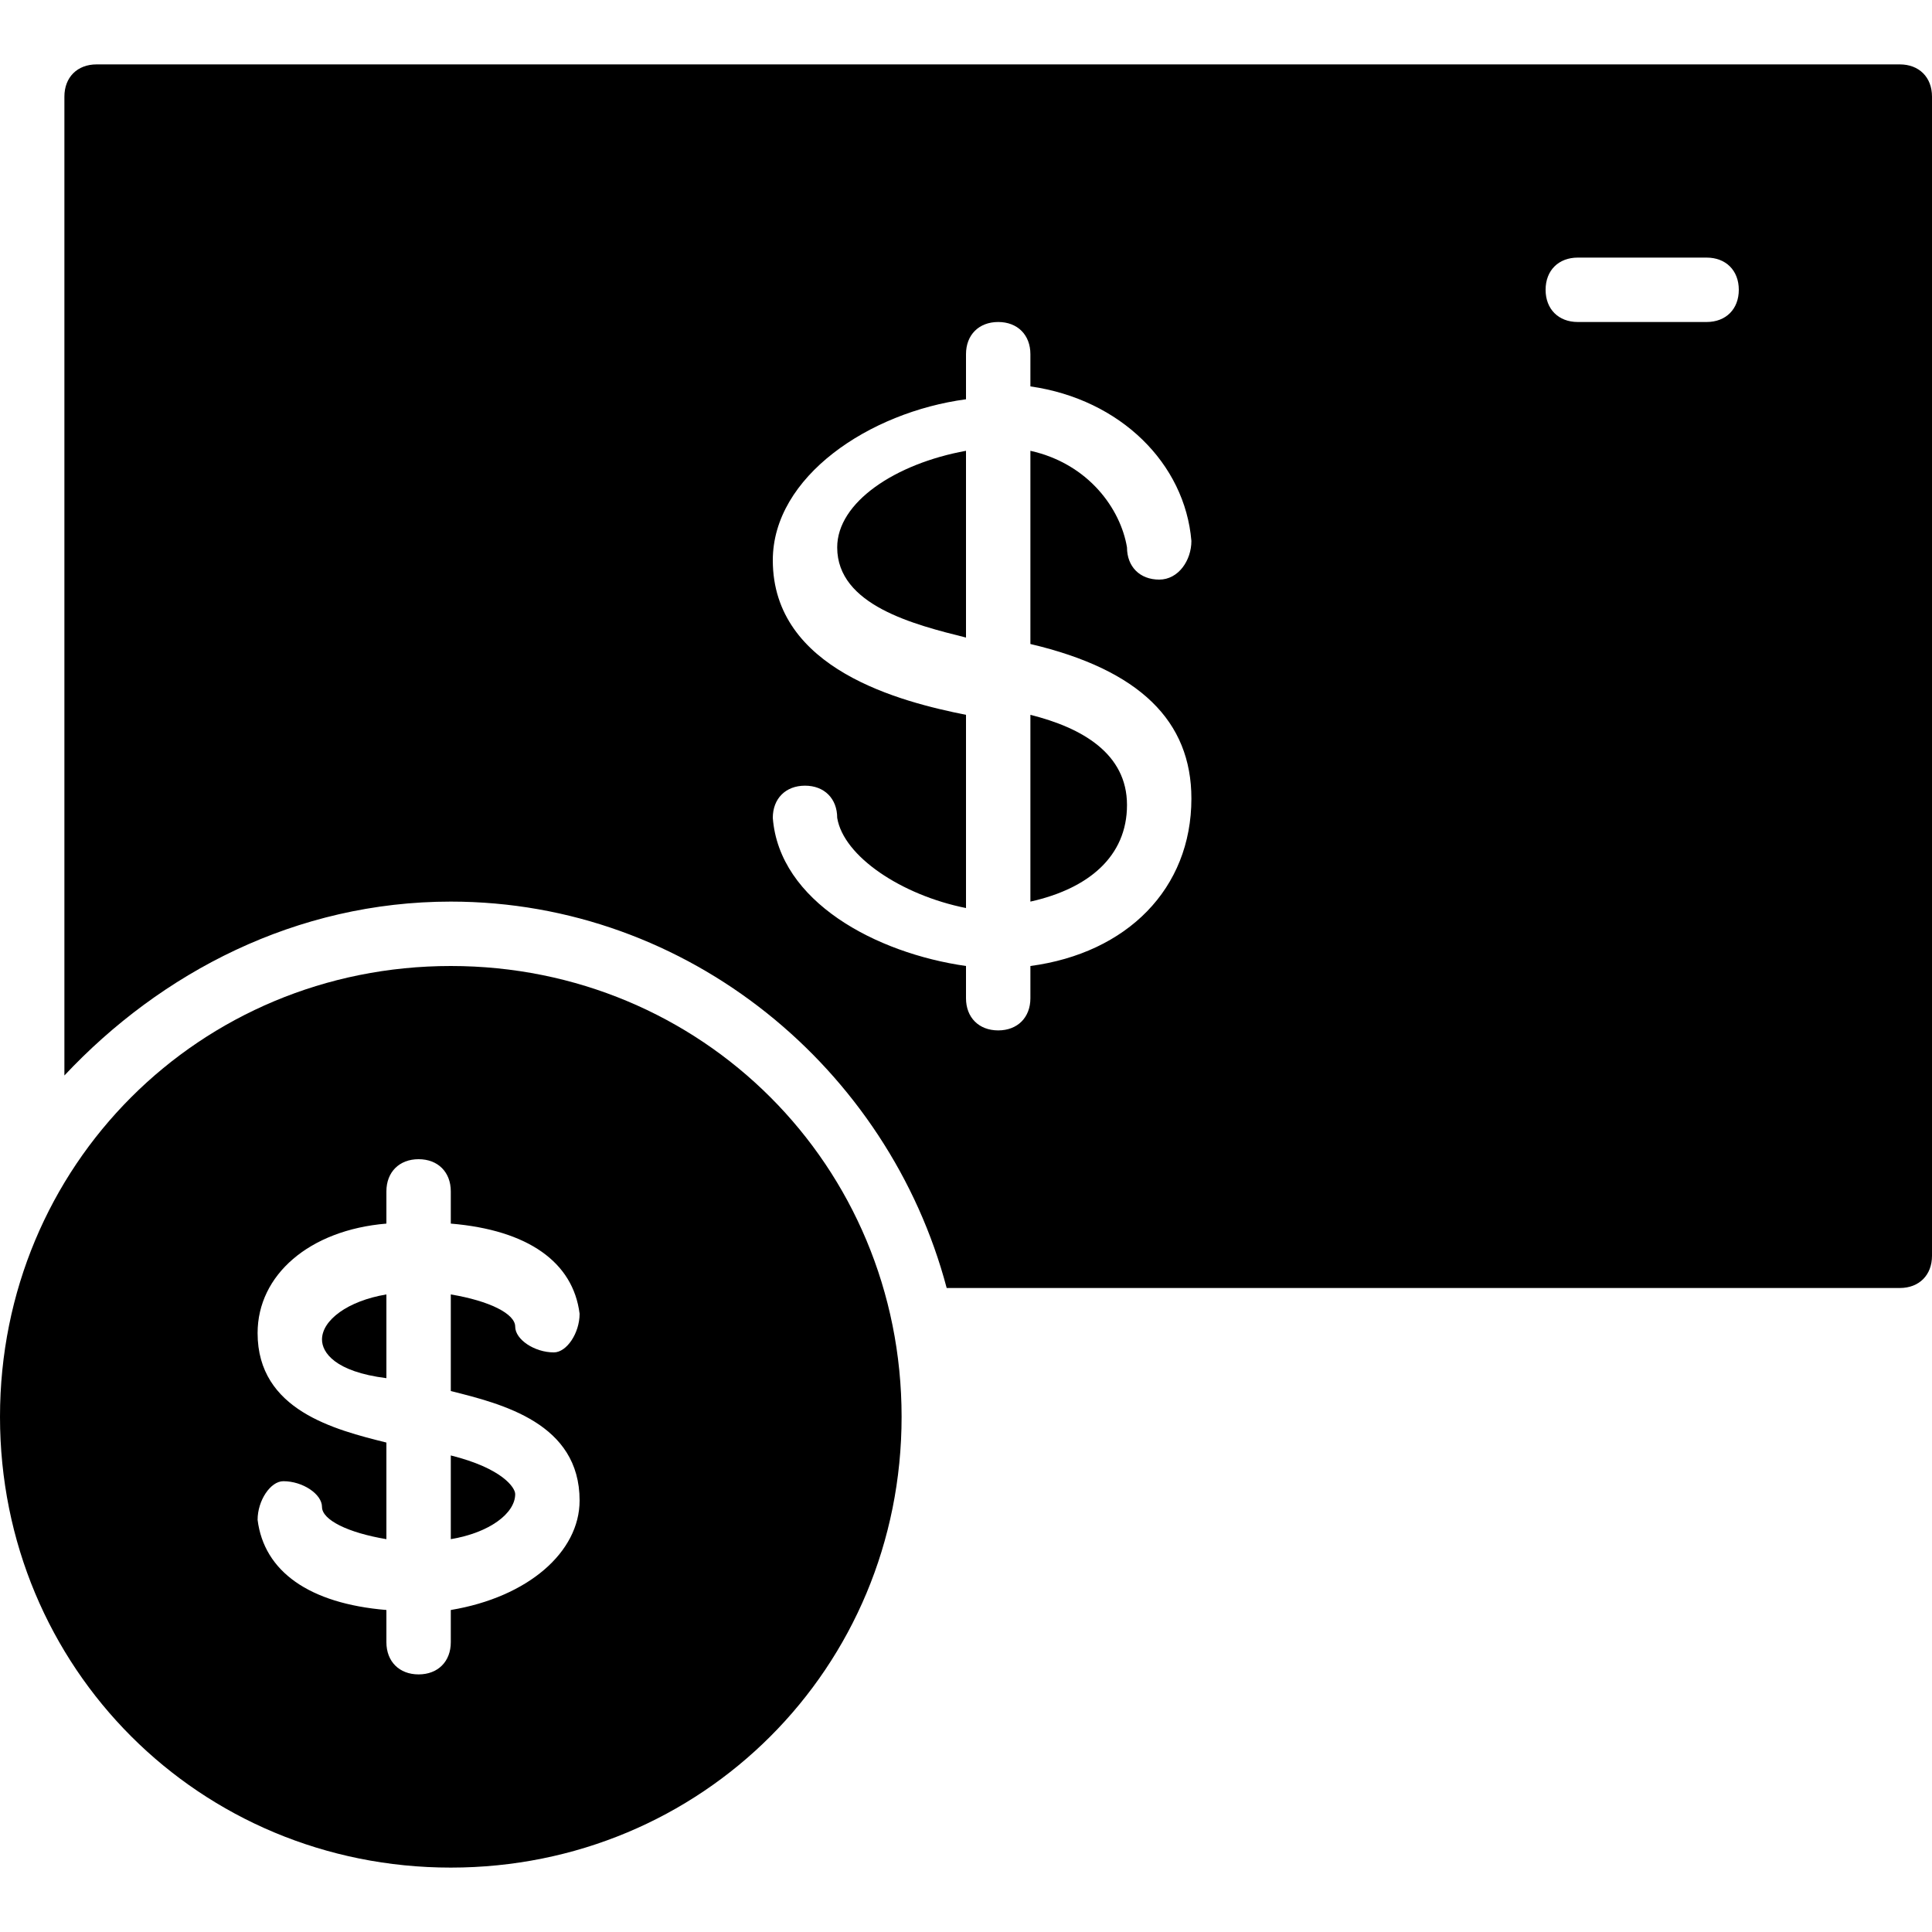 <?xml version="1.0" encoding="utf-8"?>
<!-- Generator: Adobe Illustrator 19.0.0, SVG Export Plug-In . SVG Version: 6.00 Build 0)  -->
<svg version="1.1" id="Layer_1" xmlns="http://www.w3.org/2000/svg" xmlns:xlink="http://www.w3.org/1999/xlink" x="0px" y="0px"
	 viewBox="0 0 30 30" style="enable-background:new 0 0 30 30;" xml:space="preserve">
<g>
	<path d="M16,11.1V14c0.9-0.2,1.5-0.7,1.5-1.5C17.5,11.7,16.8,11.3,16,11.1z"/>
	<path d="M13,8.5c0,0.9,1.2,1.2,2,1.4V7C13.9,7.2,13,7.8,13,8.5z"/>
	<path d="M29.5,1h-28C1.2,1,1,1.2,1,1.5v15.2C2.5,15.1,4.6,14,7,14c3.7,0,6.8,2.6,7.7,6h14.8c0.3,0,0.5-0.2,0.5-0.5v-18
		C30,1.2,29.8,1,29.5,1z M16,15v0.5c0,0.3-0.2,0.5-0.5,0.5S15,15.8,15,15.5V15c-1.4-0.2-2.9-1-3-2.3c0-0.3,0.2-0.5,0.5-0.5
		c0.3,0,0.5,0.2,0.5,0.5c0.1,0.6,1,1.2,2,1.4v-3c-1-0.2-3-0.7-3-2.4c0-1.3,1.5-2.3,3-2.5V5.5C15,5.2,15.2,5,15.5,5S16,5.2,16,5.5V6
		c1.4,0.2,2.4,1.2,2.5,2.4C18.5,8.7,18.3,9,18,9c-0.3,0-0.5-0.2-0.5-0.5c-0.1-0.6-0.6-1.3-1.5-1.5v3c1.7,0.4,2.5,1.2,2.5,2.4
		C18.5,13.8,17.5,14.8,16,15z M26.5,5h-2C24.2,5,24,4.8,24,4.5S24.2,4,24.5,4h2C26.8,4,27,4.2,27,4.5S26.8,5,26.5,5z"/>
	<path d="M5,20.8c0,0.2,0.2,0.5,1,0.6v-1.3C5.4,20.2,5,20.5,5,20.8z"/>
	<path d="M7,22.6v1.3c0.6-0.1,1-0.4,1-0.7C8,23.1,7.8,22.8,7,22.6z"/>
	<path d="M7,15c-3.9,0-7,3.1-7,7s3.1,7,7,7s7-3.1,7-7S10.9,15,7,15z M7,25v0.5C7,25.8,6.8,26,6.5,26S6,25.8,6,25.5V25
		c-1.2-0.1-1.9-0.6-2-1.4C4,23.3,4.2,23,4.4,23C4.7,23,5,23.2,5,23.4c0,0.2,0.4,0.4,1,0.5v-1.5c-0.8-0.2-2-0.5-2-1.7
		c0-0.9,0.8-1.6,2-1.7v-0.5C6,18.2,6.2,18,6.5,18S7,18.2,7,18.5V19c1.2,0.1,1.9,0.6,2,1.4C9,20.7,8.8,21,8.6,21
		C8.3,21,8,20.8,8,20.6c0-0.2-0.4-0.4-1-0.5v1.5c0.8,0.2,2,0.5,2,1.7C9,24.1,8.2,24.8,7,25z"/>
</g>
</svg>
